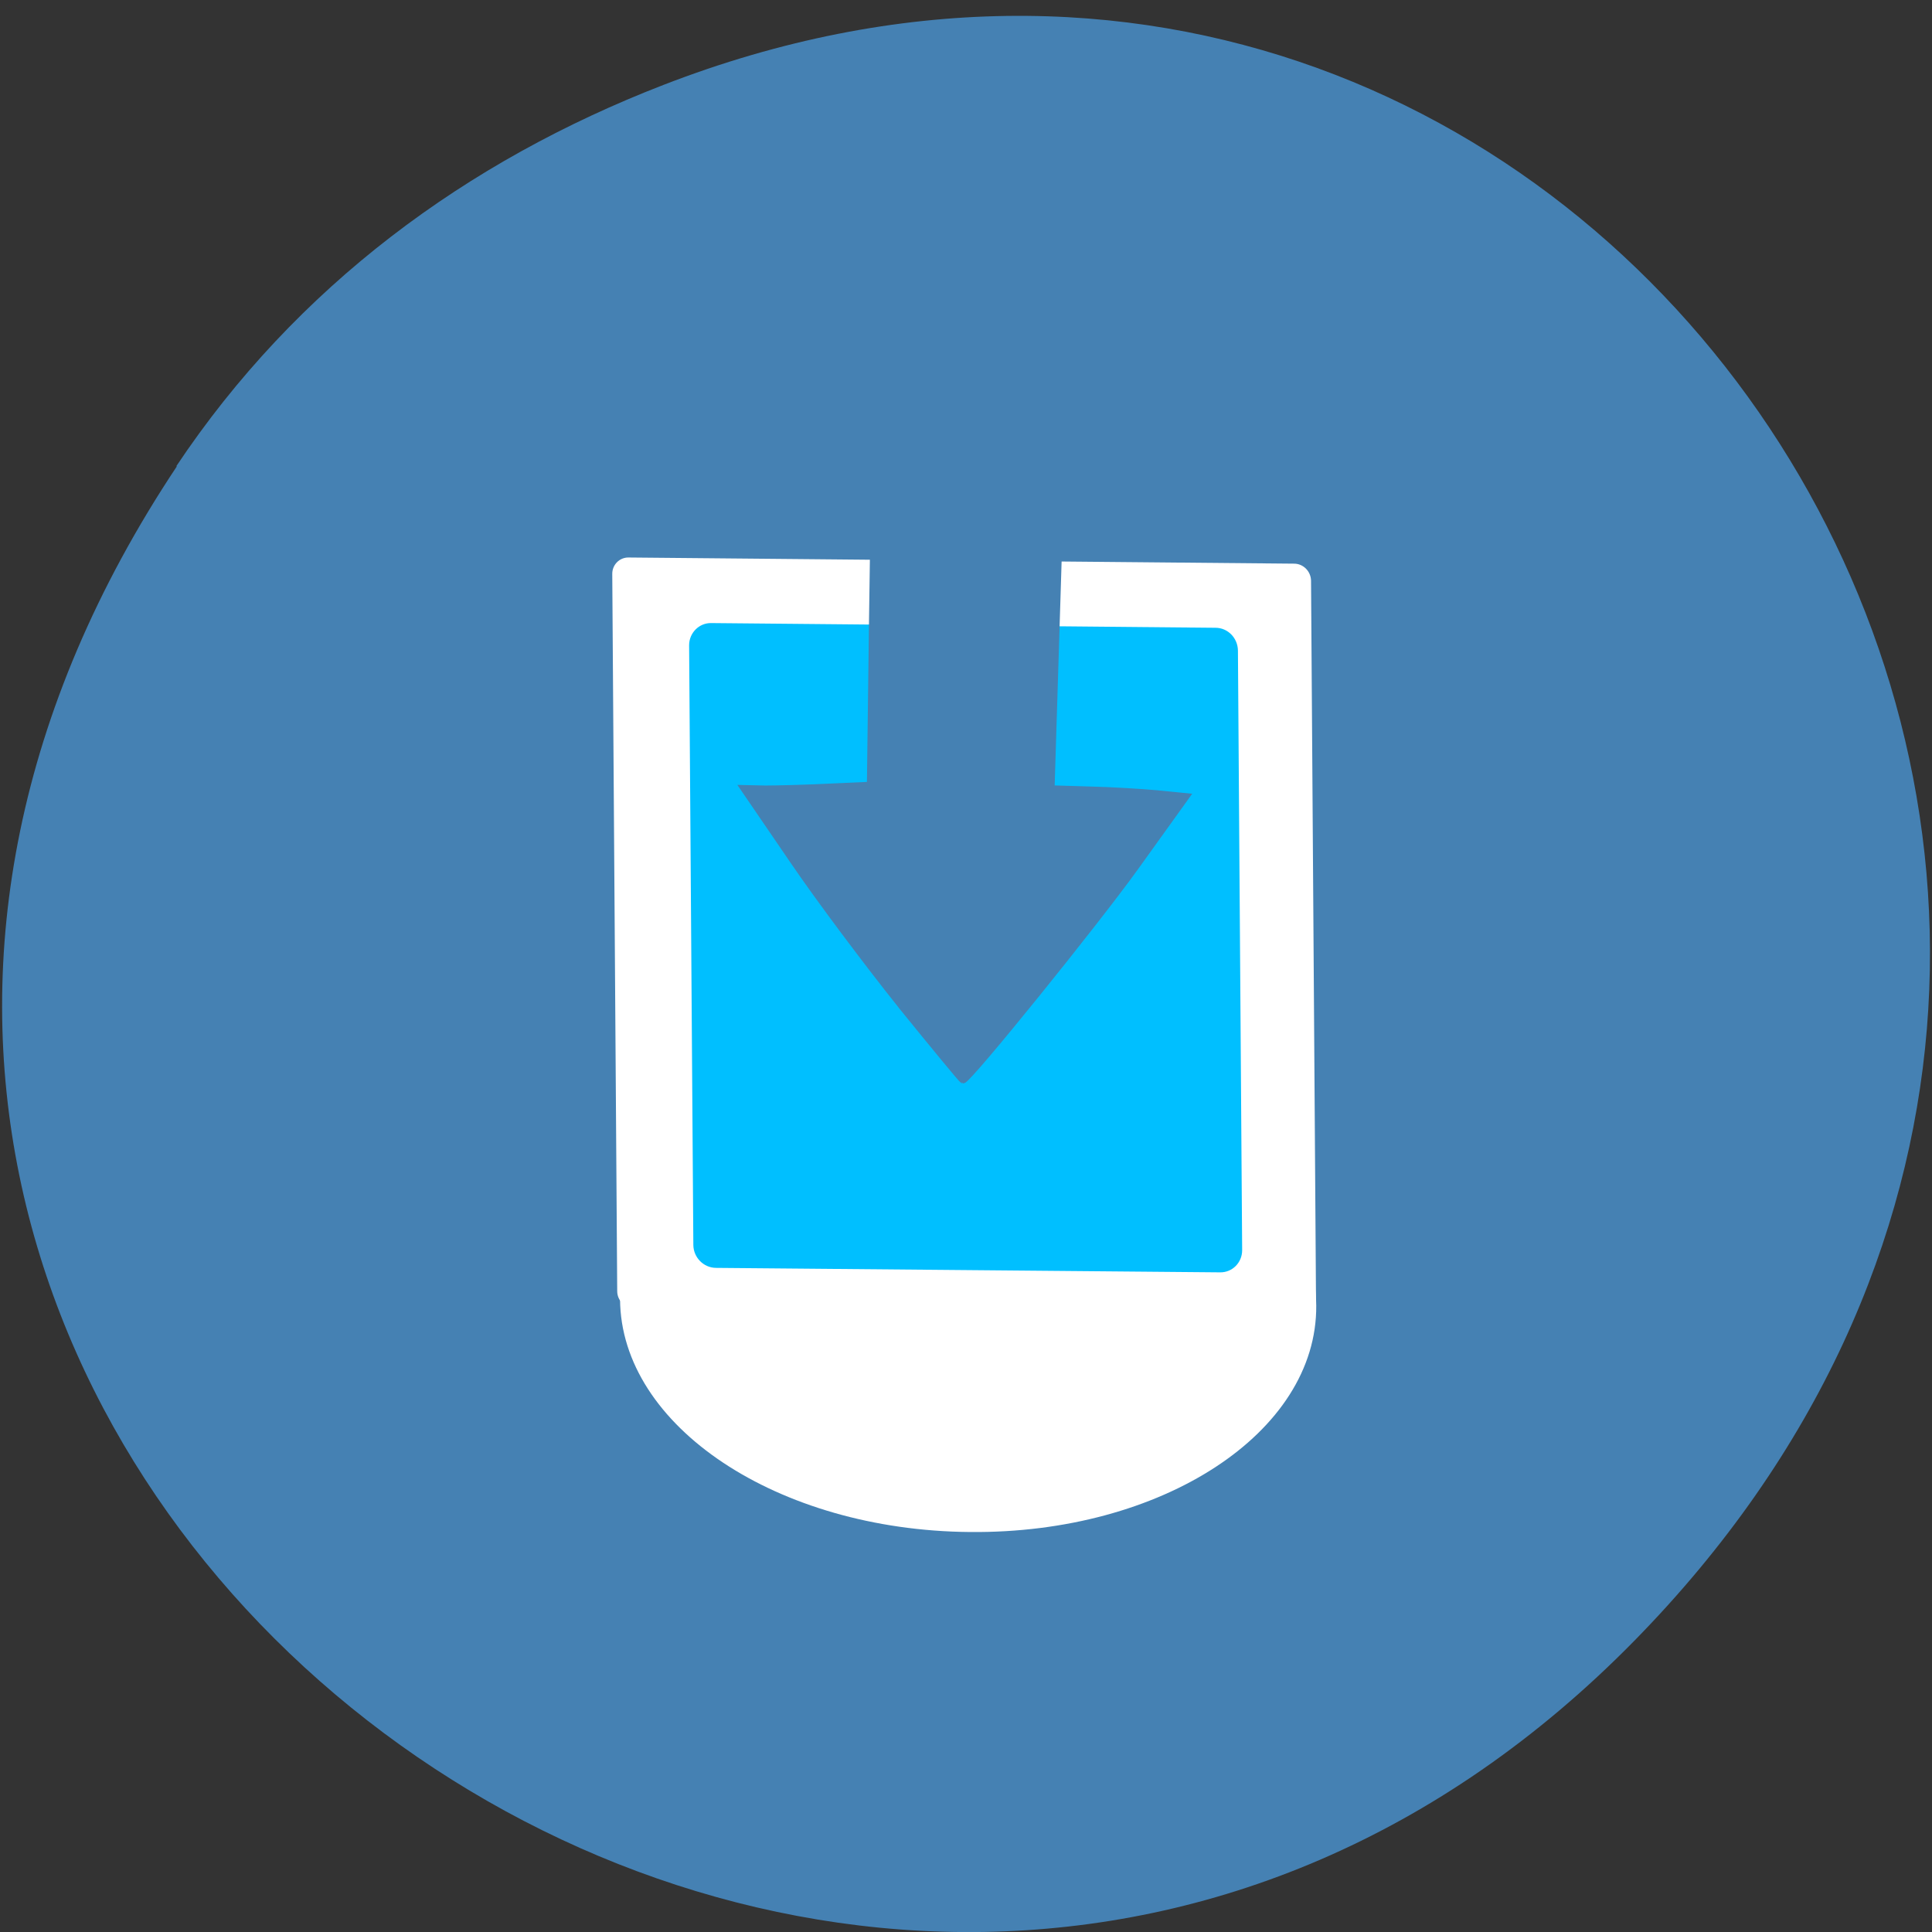 <svg xmlns="http://www.w3.org/2000/svg" viewBox="0 0 32 32"><rect x="0" y="0" width="32" height="32" fill="#333333" stroke="none"/><path d="m 2.93 7.723 c -10.801 16.23 11.164 32.68 24.14 19.453 c 12.23 -12.461 -0.449 -31.824 -16.08 -25.77 c -3.262 1.262 -6.082 3.336 -8.07 6.316" fill="#4581b3"/><g fill="#fff"><path d="m 21.801 21.625 c 0.016 2.102 -2.555 3.781 -5.738 3.75 c -3.188 -0.027 -5.781 -1.754 -5.793 -3.855 c -0.016 -2.102 2.555 -3.781 5.738 -3.75 c 3.184 0.027 5.777 1.754 5.793 3.855"/><path d="m 10.414 9.234 l 11.02 0.102 c 0.152 0 0.277 0.125 0.281 0.281 l 0.082 11.875 c 0 0.152 -0.125 0.277 -0.277 0.277 l -11.02 -0.102 c -0.152 0 -0.277 -0.129 -0.277 -0.281 l -0.082 -11.875 c -0.004 -0.156 0.121 -0.281 0.273 -0.277"/></g><path d="m 11.781 10.32 l 8.352 0.078 c 0.203 0 0.367 0.168 0.371 0.375 l 0.07 9.934 c 0 0.207 -0.164 0.371 -0.367 0.367 l -8.352 -0.074 c -0.203 -0.004 -0.367 -0.172 -0.371 -0.375 l -0.07 -9.938 c 0 -0.203 0.164 -0.371 0.367 -0.367" fill="#00bfff"/><path d="m 119.41 133.16 c -4.375 -5.469 -10.875 -14.12 -14.375 -19.281 l -6.406 -9.375 l 2.781 0.063 c 1.531 0 5.281 -0.094 8.344 -0.25 l 5.594 -0.25 l 0.281 -21.813 l 0.313 -21.781 l 4.781 -0.281 c 2.625 -0.125 8.188 -0.219 12.344 -0.156 l 7.563 0.094 l -0.688 22.22 l -0.688 22.19 l 5.156 0.156 c 2.844 0.063 6.844 0.313 8.906 0.5 l 3.781 0.375 l -6.688 9.313 c -5.344 7.438 -22.12 28.19 -22.813 28.19 c -0.094 0 -3.781 -4.469 -8.188 -9.906" transform="scale(0.125)" fill="#4581b3" stroke="#4581b3" stroke-width="0.962"/></svg>